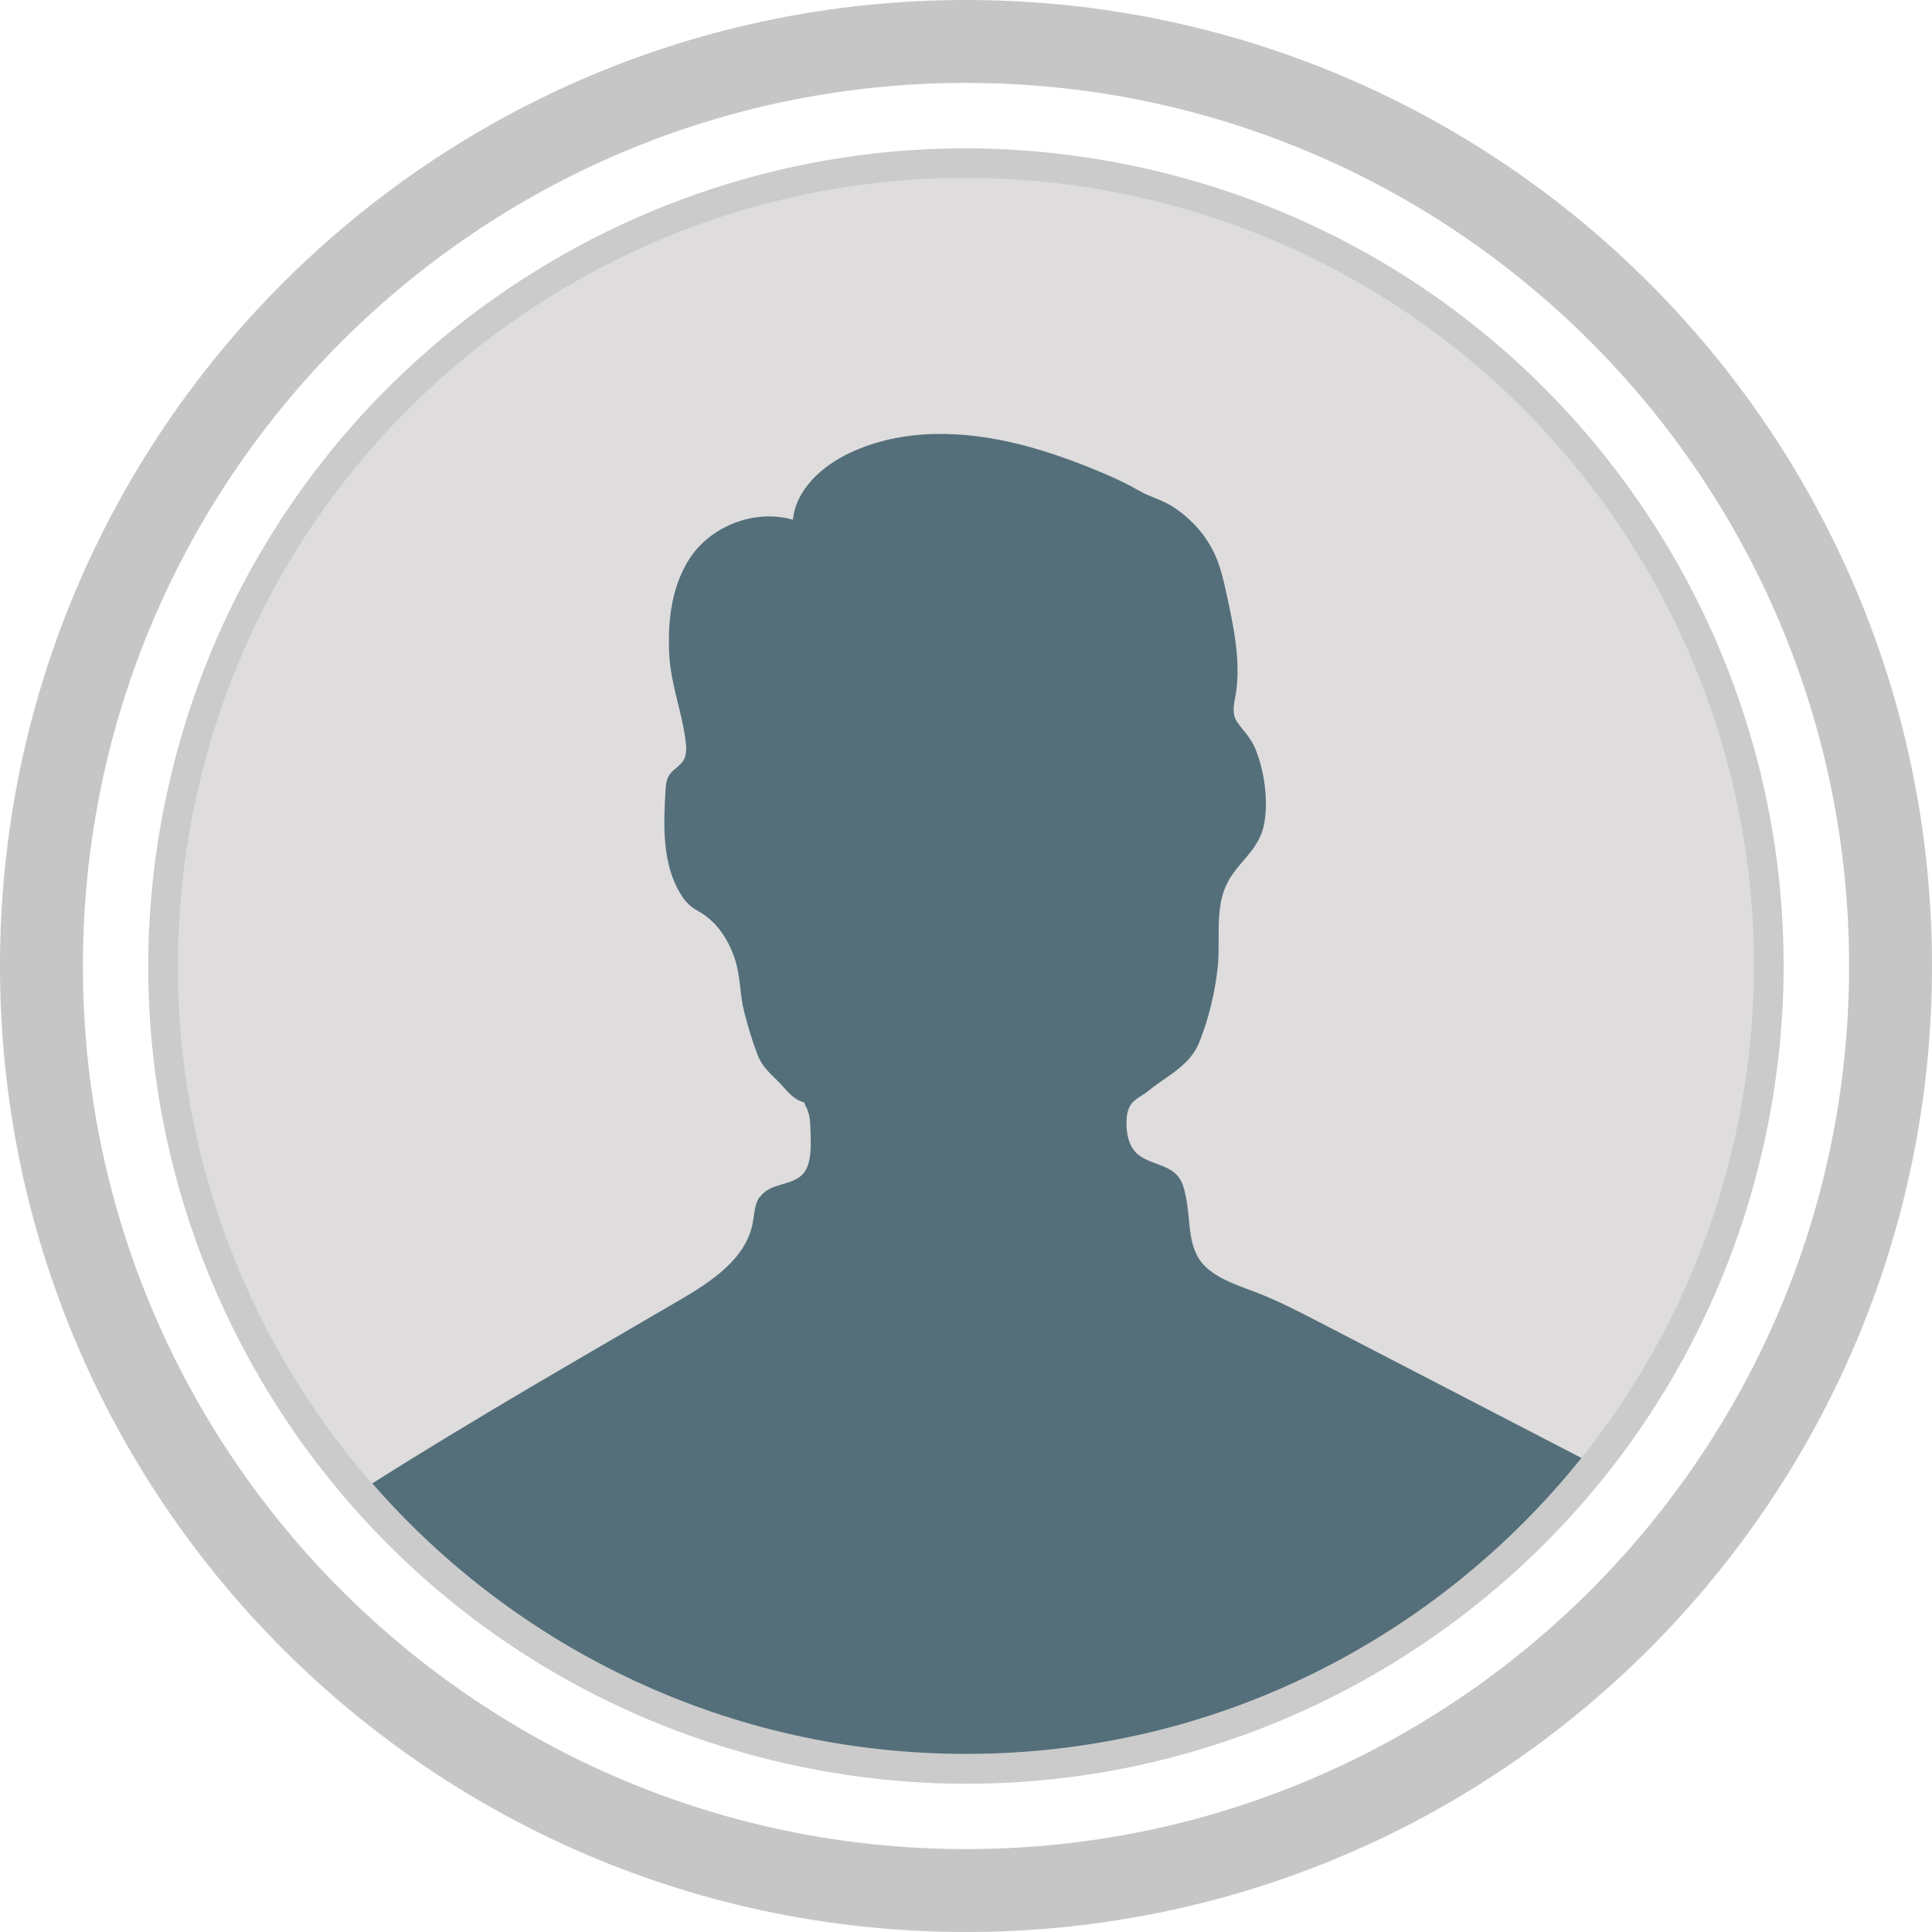 <svg width="34" height="34" viewBox="0 0 34 34" fill="none" xmlns="http://www.w3.org/2000/svg">
<g clip-path="url(#clip0_186_333)">
<path d="M17 0C7.61 0 0 7.61 0 17C0 26.39 7.61 34 17 34C26.39 34 34 26.39 34 17C34 7.61 26.39 0 17 0ZM17 32.541C8.418 32.541 1.459 25.582 1.459 17C1.459 8.418 8.418 1.459 17 1.459C25.582 1.459 32.541 8.418 32.541 17C32.541 25.582 25.582 32.541 17 32.541Z" fill="#C6C6C6"/>
<path d="M30.579 19.8C32.127 12.3 27.301 4.965 19.801 3.418C12.301 1.87 4.966 6.695 3.418 14.195C1.871 21.696 6.696 29.03 14.196 30.578C21.696 32.126 29.031 27.301 30.579 19.8Z" fill="#DEDCDD"/>
<path d="M31.011 20.264C32.813 12.526 28.001 4.791 20.262 2.989C12.524 1.187 4.789 5.999 2.987 13.738C1.185 21.476 5.997 29.21 13.736 31.013C21.474 32.815 29.209 28.003 31.011 20.264Z" fill="#CBCBCB"/>
<path d="M30.579 19.8C32.127 12.3 27.301 4.965 19.801 3.418C12.301 1.87 4.966 6.695 3.418 14.195C1.871 21.696 6.696 29.03 14.196 30.578C21.696 32.126 29.031 27.301 30.579 19.8Z" fill="#DEDCDD"/>
<path d="M13.364 21.069C13.277 21.196 13.277 21.364 13.248 21.517C13.131 22.15 12.524 22.55 11.97 22.874C10.15 23.937 8.327 24.981 6.551 26.106C9.091 29.021 12.833 30.866 17.004 30.866C21.386 30.866 25.287 28.832 27.831 25.658C26.292 24.861 24.756 24.064 23.216 23.267C22.856 23.082 22.492 22.892 22.113 22.747C21.815 22.63 21.498 22.536 21.255 22.328C20.872 22.008 20.967 21.488 20.865 21.043C20.84 20.923 20.811 20.796 20.73 20.701C20.549 20.476 20.181 20.487 19.984 20.276C19.864 20.148 19.828 19.962 19.824 19.788C19.824 19.675 19.831 19.562 19.886 19.464C19.948 19.348 20.094 19.289 20.195 19.209C20.301 19.122 20.41 19.045 20.527 18.965C20.767 18.802 20.992 18.623 21.105 18.343C21.269 17.935 21.382 17.466 21.429 17.029C21.48 16.567 21.378 16.021 21.575 15.588C21.764 15.169 22.161 14.98 22.248 14.492C22.325 14.078 22.248 13.539 22.081 13.153C22.004 12.975 21.877 12.858 21.771 12.705C21.659 12.542 21.731 12.345 21.757 12.156C21.83 11.588 21.706 11.013 21.586 10.456C21.542 10.256 21.498 10.059 21.426 9.867C21.273 9.47 20.982 9.131 20.621 8.906C20.439 8.793 20.232 8.742 20.046 8.636C19.846 8.52 19.639 8.422 19.424 8.331C18.944 8.127 18.452 7.949 17.95 7.821C16.964 7.574 15.894 7.53 14.955 7.97C14.467 8.2 14.008 8.611 13.954 9.146C13.266 8.949 12.465 9.27 12.101 9.885C11.81 10.376 11.752 10.944 11.777 11.501C11.799 12.014 11.985 12.476 12.058 12.982C12.079 13.124 12.098 13.277 12.018 13.397C11.952 13.495 11.828 13.55 11.77 13.652C11.726 13.728 11.719 13.819 11.712 13.906C11.675 14.54 11.65 15.22 11.992 15.755C12.039 15.832 12.098 15.901 12.167 15.956C12.221 15.999 12.287 16.032 12.345 16.068C12.636 16.25 12.829 16.56 12.935 16.884C13.033 17.186 13.018 17.499 13.095 17.801C13.157 18.044 13.237 18.314 13.328 18.554C13.401 18.754 13.539 18.878 13.684 19.02C13.837 19.169 13.932 19.34 14.154 19.402C14.168 19.446 14.19 19.486 14.209 19.529C14.256 19.642 14.259 19.77 14.263 19.893C14.27 20.115 14.292 20.468 14.139 20.65C13.947 20.876 13.553 20.807 13.375 21.065L13.364 21.069Z" fill="#546F7A"/>
</g>
<defs>
<clipPath id="clip0_186_333">
<rect width="34" height="34" fill="white"/>
</clipPath>
</defs>
</svg>
